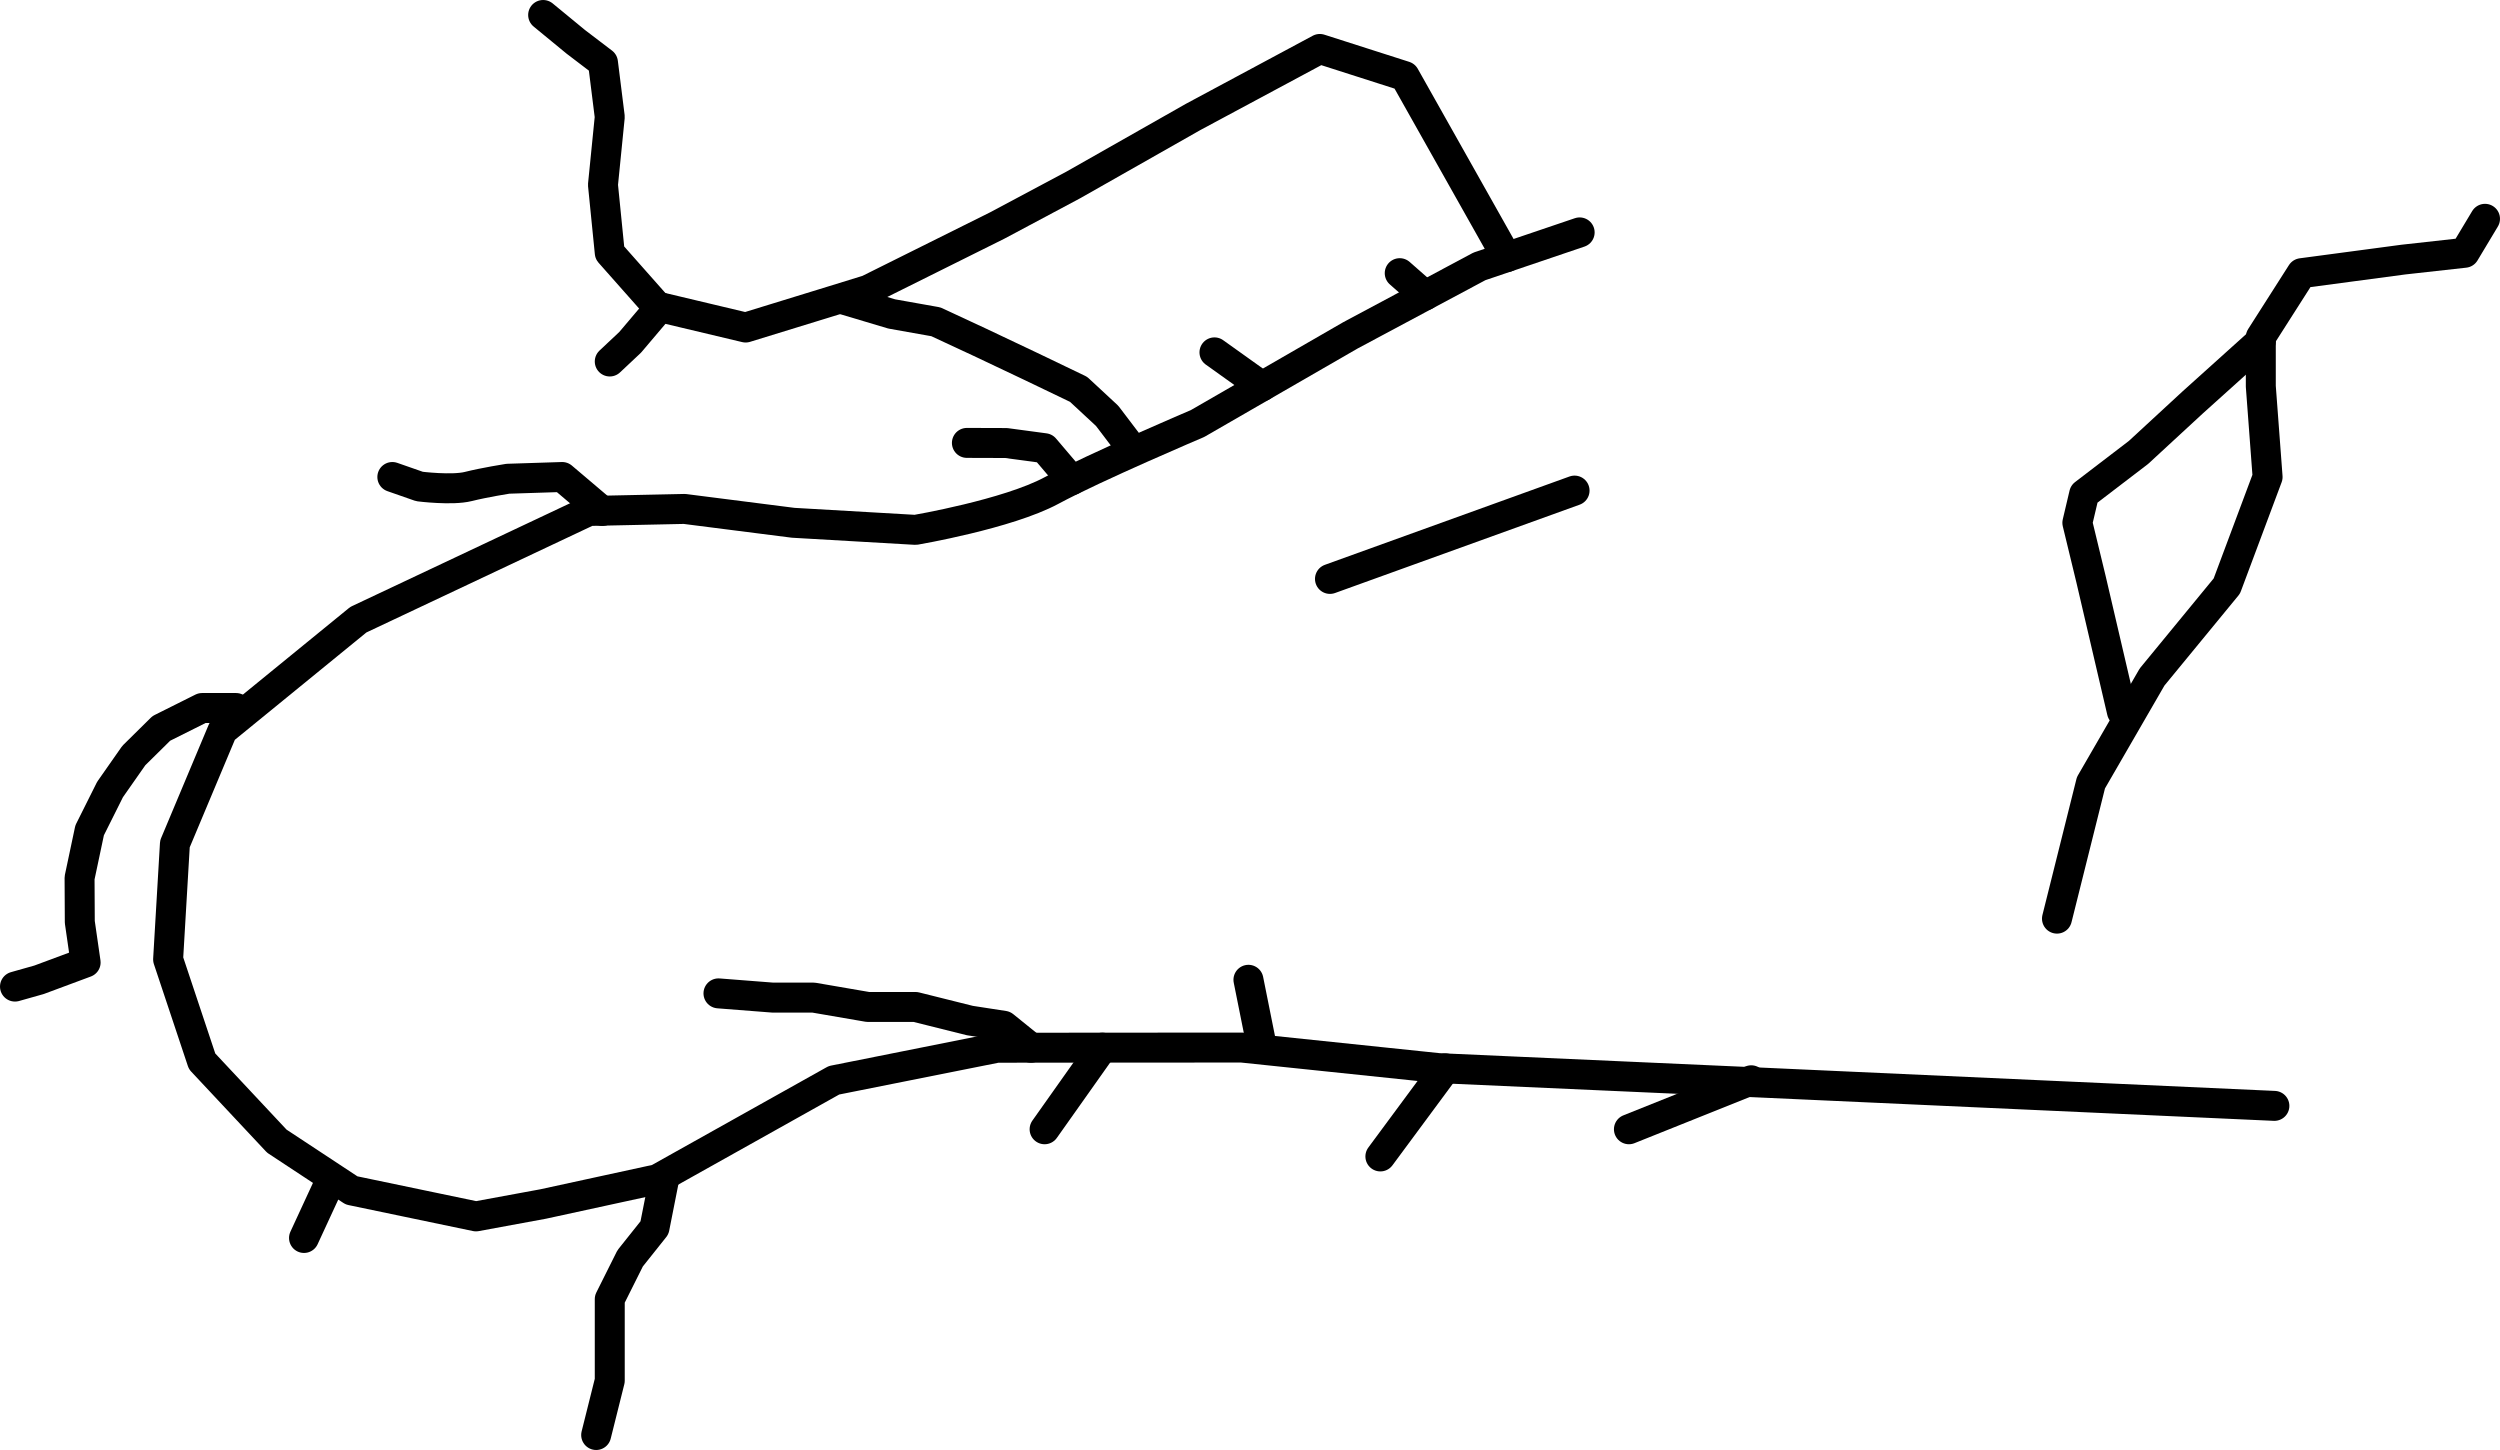 <?xml version="1.0" encoding="UTF-8" standalone="no"?>
<svg
   width="8691.72"
   height="5041.18"
   viewBox="0 0 8691.72 5041.18"
   version="1.1"
   xml:space="preserve"
   style="clip-rule:evenodd;fill-rule:evenodd;stroke-linecap:round;stroke-linejoin:round;stroke-miterlimit:1.5"
   id="svg637"
   xmlns="http://www.w3.org/2000/svg"
   xmlns:svg="http://www.w3.org/2000/svg"><defs
   id="defs641" />
    
    
    
    
    
    
    
    
    
    
    
    
    
    
    
    
    
    
    
    
    
    
    
    
    
    
    
    <g
   id="path"
   transform="translate(-1423.365,-2593.585)">
        <path
   d="m 9330.71,6438.36 -1851.02,-84.03 -1054.49,-47.24 -685.04,-71.51 -850.4,0.64 -566.92,113.15 -614.18,343.81 -396.97,86.35 -233.52,43.03 -432.5,-90.28 -259.84,-171.26 -259.85,-277.55 -118.11,-354.34 23.63,-401.57 165.35,-393.98 472.44,-385.55 801.16,-377.95 332.7,-7.11 377.95,48.19 425.2,24.58 c 0,0 320.56,-54.67 472.44,-136.53 151.88,-81.86 507.87,-233.01 507.87,-233.01 l 531.5,-306.54 448.82,-239.98 348.42,-118.1"
   style="fill:none;stroke:#000000;stroke-width:104.17px;stroke-miterlimit:4"
   id="path598" />
        <path
   d="m 3517.23,4370.08 -139.28,-118.11 -188.97,6.09 c 0,0 -80.71,12.71 -137.46,26.93 -56.76,14.22 -169.63,0 -169.63,0 l -94.49,-33.02"
   style="fill:none;stroke:#000000;stroke-width:104.17px;stroke-miterlimit:4"
   id="path600" />
        <path
   d="m 3717.89,3661.42 -103.72,122.41 -70.86,66.56"
   style="fill:none;stroke:#000000;stroke-width:104.17px;stroke-miterlimit:4"
   id="path602" />
        <path
   d="m 6661.42,3487.66 -354.33,-629.39 -295.15,-94.49 -440.21,236.22 -416.22,236.22 -265.75,141.73 -448.82,223.4 -118.1,36.45 -307.09,94.48 -307.09,-73.06 -165.35,-186.78 -23.63,-236.22 23.63,-236.22 -23.63,-189.02 -94.48,-71.96 -113.51,-93.35"
   style="fill:none;stroke:#000000;stroke-width:104.17px;stroke-miterlimit:4"
   id="path604" />
        <path
   d="m 4358.27,3635.67 165.35,49.37 153.54,27.34 153.55,71.45 177.16,83.96 165.36,79.43 99.27,92.15 89.7,118.11"
   style="fill:none;stroke:#000000;stroke-width:104.17px;stroke-miterlimit:4"
   id="path606" />
        <path
   d="m 3921.26,6047.24 188.98,14.73 h 141.73 l 188.97,32.52 h 165.36 l 188.98,47.24 118.11,18.22 94.48,76.27"
   style="fill:none;stroke:#000000;stroke-width:104.17px;stroke-miterlimit:4"
   id="path608" />
        <path
   d="m 3496.06,7582.68 47.25,-188.98 v -283.46 l 70.86,-141.74 84.68,-106.3 33.43,-169.02"
   style="fill:none;stroke:#000000;stroke-width:104.17px;stroke-miterlimit:4"
   id="path610" />
        <path
   d="m 5255.91,6235.94 -200.79,283.75"
   style="fill:none;stroke:#000000;stroke-width:104.17px;stroke-miterlimit:4"
   id="path612" />
        <path
   d="m 6448.82,6308.15 -226.33,306.02"
   style="fill:none;stroke:#000000;stroke-width:104.17px;stroke-miterlimit:4"
   id="path614" />
        <path
   d="m 7511.81,6349.37 -425.2,170.32"
   style="fill:none;stroke:#000000;stroke-width:104.17px;stroke-miterlimit:4"
   id="path616" />
        <path
   d="M 5811.02,6235.58 5763.78,6000"
   style="fill:none;stroke:#000000;stroke-width:104.17px;stroke-miterlimit:4"
   id="path618" />
        <path
   d="m 6897.64,4299.21 -850.4,307.09"
   style="fill:none;stroke:#000000;stroke-width:104.17px;stroke-miterlimit:4"
   id="path620" />
        <path
   d="M 5811.02,3936.77 5645.67,3818.68"
   style="fill:none;stroke:#000000;stroke-width:104.17px;stroke-miterlimit:4"
   id="path622" />
        <path
   d="m 6377.95,3620.73 -88.16,-77.42"
   style="fill:none;stroke:#000000;stroke-width:104.17px;stroke-miterlimit:4"
   id="path624" />
        <path
   d="m 5149.61,4263.02 -94.49,-111.17 -133.87,-17.99 -136.29,-0.43"
   style="fill:none;stroke:#000000;stroke-width:104.17px;stroke-miterlimit:4"
   id="path626" />
        <path
   d="m 2244.09,5055.12 h -118.11 l -141.73,70.86 -95.73,94.49 -82.68,118.11 -70.86,141.74 -34.99,165.35 0.8,153.54 20.28,140.55 -162.01,60.24 -83.61,23.62"
   style="fill:none;stroke:#000000;stroke-width:104.17px;stroke-miterlimit:4"
   id="path628" />
        <path
   d="m 2574.8,6693.18 -94.48,204.46"
   style="fill:none;stroke:#000000;stroke-width:104.17px;stroke-miterlimit:4"
   id="path630" />
        <path
   d="m 8574.8,5787.4 118.11,-472.44 212.6,-367.66 259.84,-316.28 141.74,-379.05 -23.62,-315.2 v -171.25 l 141.73,-222.21 354.33,-47.25 212.6,-23.62 70.87,-118.11"
   style="fill:none;stroke:#000000;stroke-width:104.17px;stroke-miterlimit:4"
   id="path632" />
        <path
   d="m 8800.62,5067.86 -107.71,-461.56 -47.24,-195.14 23.62,-100.14 188.98,-144.49 188.97,-174.4 236.23,-212.6"
   style="fill:none;stroke:#000000;stroke-width:104.17px;stroke-miterlimit:4"
   id="path634" />
    </g>
</svg>
